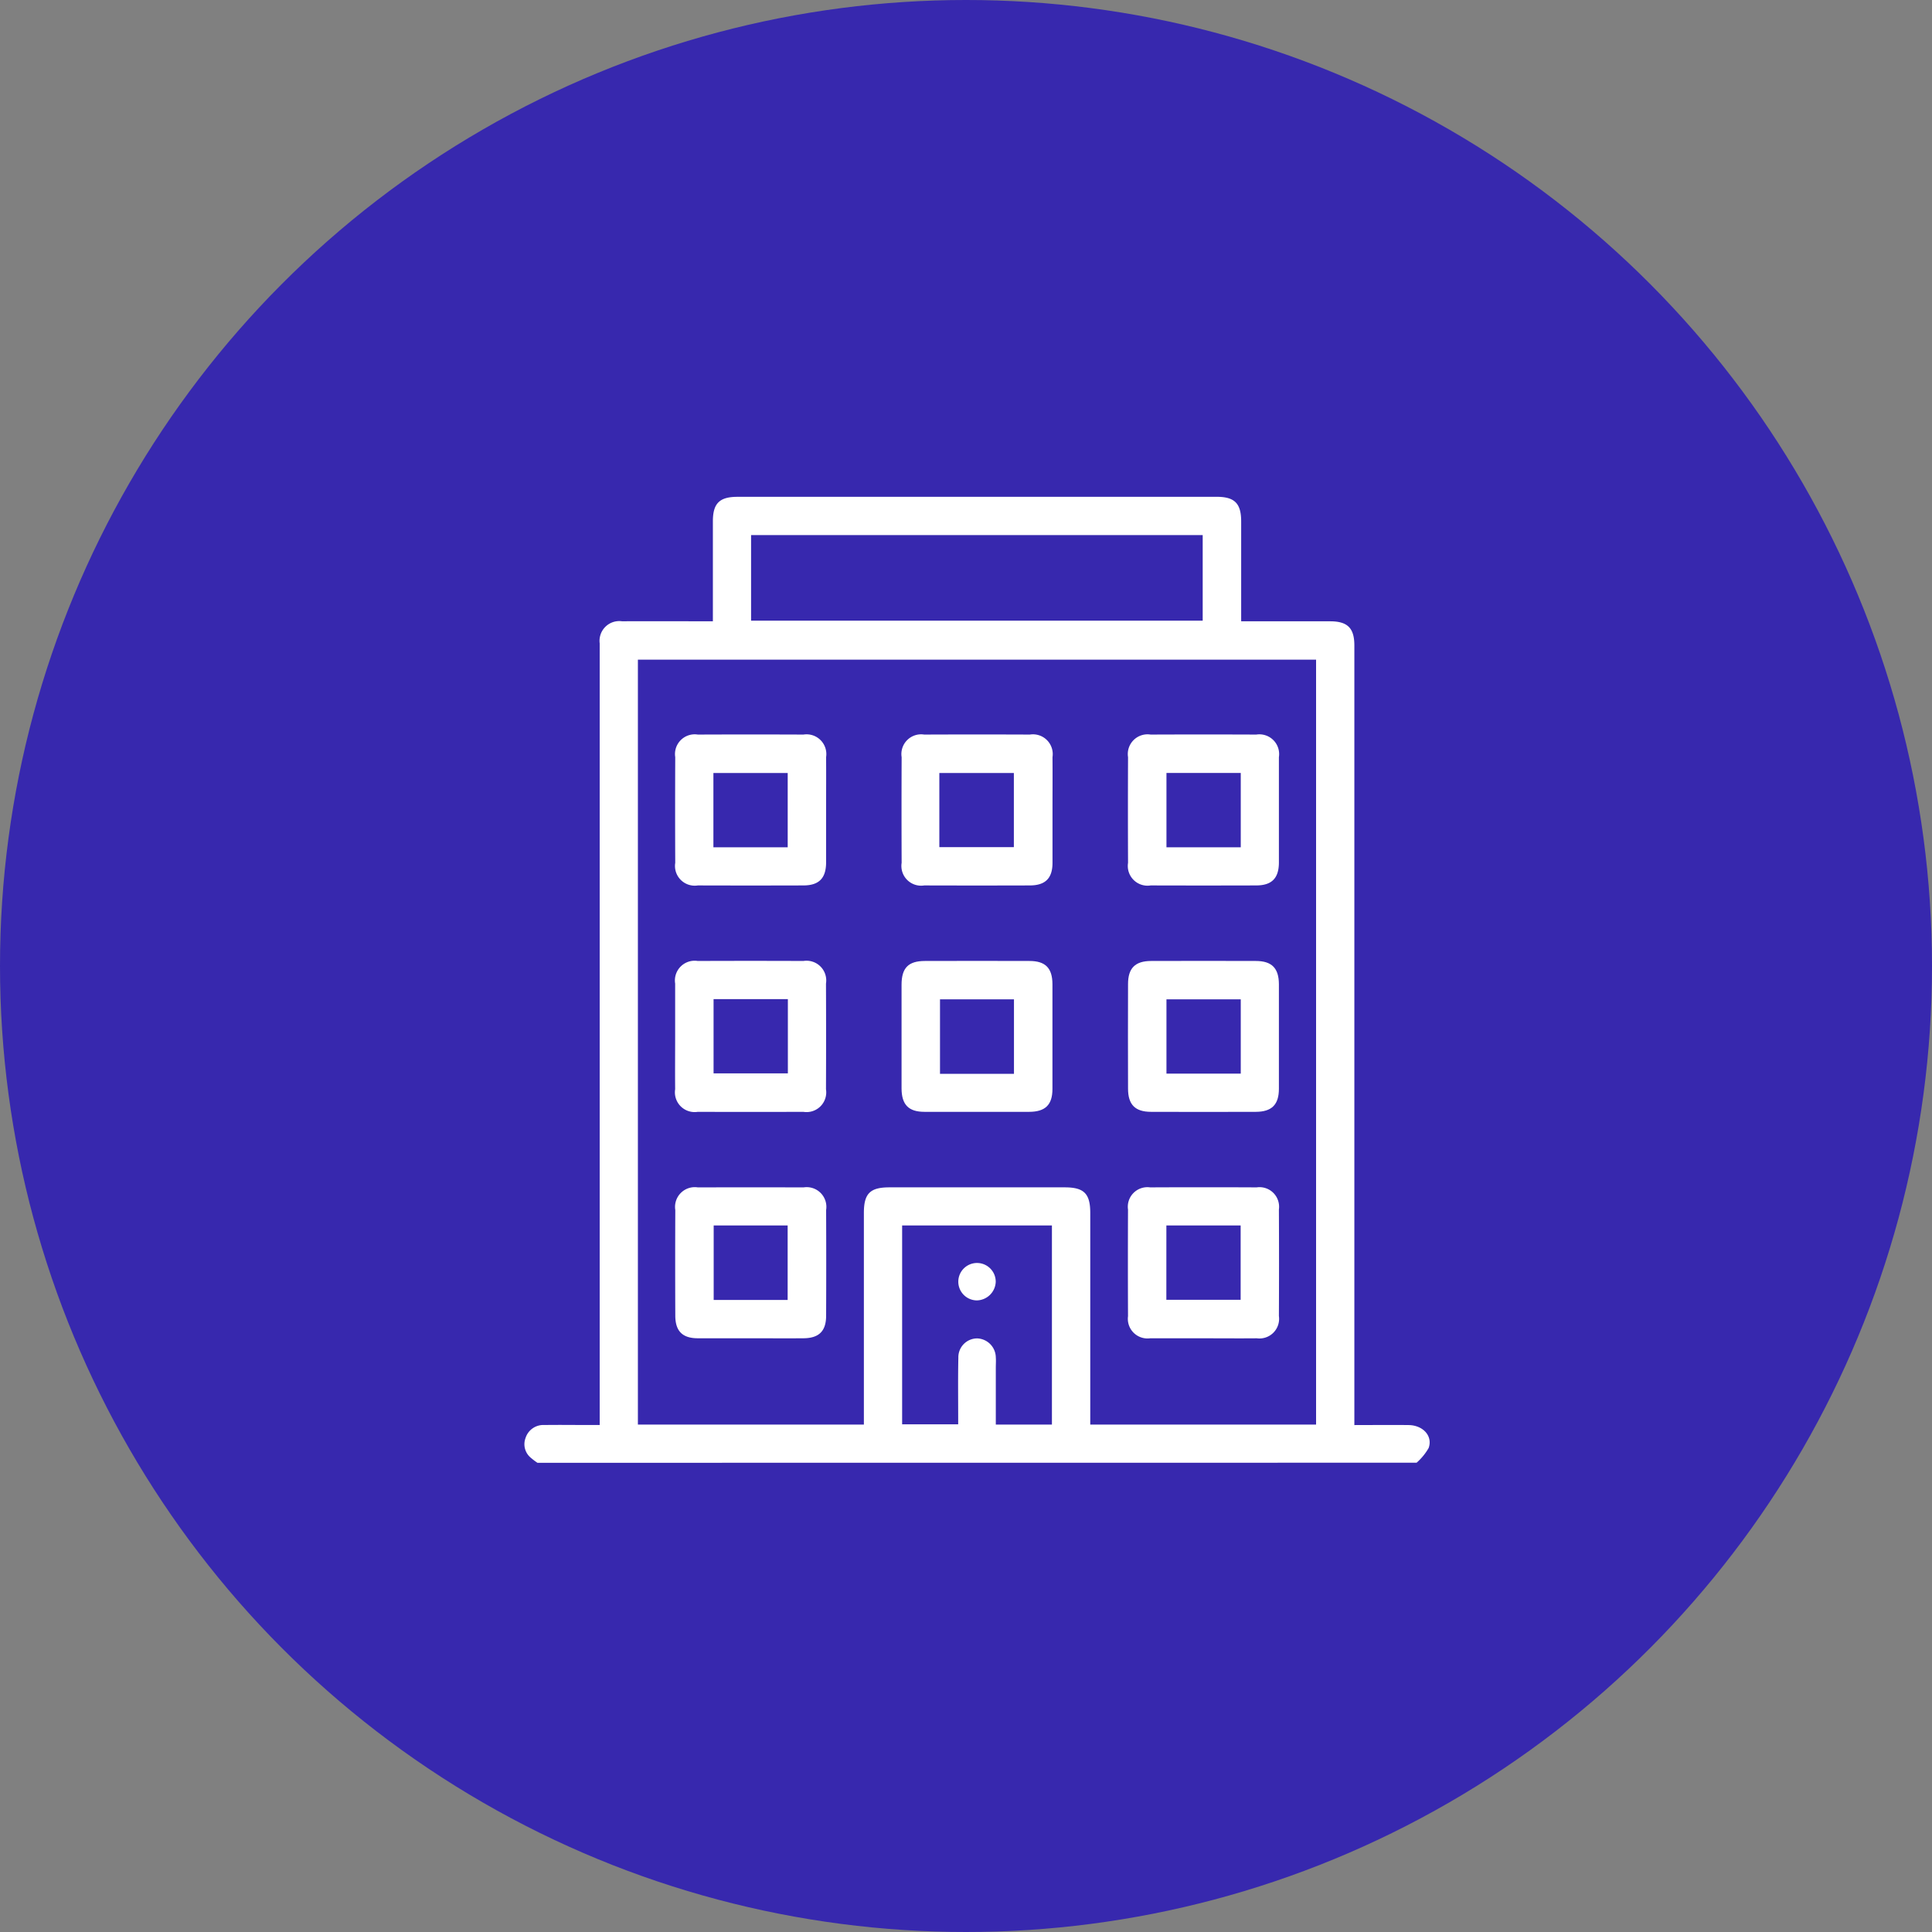 <svg xmlns="http://www.w3.org/2000/svg" xmlns:xlink="http://www.w3.org/1999/xlink" width="70" height="70" viewBox="0 0 70 70"><rect x="0" y="0" width="70" height="70" fill="#808080" stroke="none"/><defs><clipPath id="clip-path"><rect id="Rect&#xE1;ngulo_1767" data-name="Rect&#xE1;ngulo 1767" width="32.8" height="35" fill="#fff"></rect></clipPath></defs><g id="edificio" transform="translate(-4685 329)"><circle id="Elipse_1" data-name="Elipse 1" cx="35" cy="35" r="35" transform="translate(4685 -329)" fill="#3728ae"></circle><g id="Grupo_484" data-name="Grupo 484" transform="translate(4704 -311)"><g id="Grupo_483" data-name="Grupo 483" clip-path="url(#clip-path)"><path id="Trazado_2075" data-name="Trazado 2075" d="M.473,35a2.4,2.4,0,0,1-.24-.182A.636.636,0,0,1,.042,34.1a.675.675,0,0,1,.682-.469c.547-.008,1.094,0,1.64,0h.364V5.618c0-.1,0-.2,0-.308a.715.715,0,0,1,.808-.8c1.081-.005,2.162,0,3.293,0V4.135q0-1.623,0-3.247c0-.649.239-.887.889-.887Q16.4,0,25.081,0c.651,0,.888.238.889.888,0,1.194,0,2.388,0,3.623h1.414c.6,0,1.206,0,1.81,0,.629,0,.875.245.877.867,0,1.23,0,2.46,0,3.691V33.633c.678,0,1.324-.008,1.97,0,.521.008.878.4.721.832a2.112,2.112,0,0,1-.436.532ZM12.3,33.616v-.394q0-3.639,0-7.279c0-.7.227-.923.923-.923q3.178,0,6.357,0c.695,0,.922.227.922.923q0,3.657,0,7.314v.359h8.182V5.9H4.112V33.616ZM8.213,4.488H24.576v-3.1H8.213Zm10.9,29.128V26.4H13.686v7.205h2.031v-.225c0-.729-.01-1.459.006-2.187a.683.683,0,0,1,.688-.7.7.7,0,0,1,.669.689c.01.125,0,.251,0,.376v2.057Z" fill="#fff"></path><path id="Trazado_2076" data-name="Trazado 2076" d="M10.931,11.348c0,.638,0,1.276,0,1.913-.005.561-.26.818-.819.82q-1.914.006-3.828,0a.715.715,0,0,1-.819-.819q-.008-1.914,0-3.828a.715.715,0,0,1,.819-.819q1.914-.008,3.827,0a.716.716,0,0,1,.82.819c.005.638,0,1.276,0,1.914M9.54,10.008H6.848V12.7H9.54Z" fill="#fff"></path><path id="Trazado_2077" data-name="Trazado 2077" d="M19.134,11.381c0,.627,0,1.253,0,1.88,0,.56-.259.818-.819.82q-1.912.006-3.827,0a.715.715,0,0,1-.82-.819q-.008-1.912,0-3.827a.715.715,0,0,1,.818-.82q1.914-.008,3.828,0a.716.716,0,0,1,.82.818c.005.649,0,1.3,0,1.948m-4.1,1.312h2.7V10.008h-2.7Z" fill="#fff"></path><path id="Trazado_2078" data-name="Trazado 2078" d="M27.337,11.347c0,.638,0,1.276,0,1.914-.005.56-.259.818-.819.82q-1.914.006-3.827,0a.715.715,0,0,1-.82-.819q-.008-1.914,0-3.827a.715.715,0,0,1,.818-.82q1.914-.008,3.828,0a.716.716,0,0,1,.82.818c0,.638,0,1.276,0,1.914m-1.382-1.342H23.263V12.7h2.692Z" fill="#fff"></path><path id="Trazado_2079" data-name="Trazado 2079" d="M5.462,19.517c0-.627,0-1.254,0-1.88a.715.715,0,0,1,.819-.819q1.914-.008,3.827,0a.714.714,0,0,1,.819.819q.008,1.914,0,3.828a.714.714,0,0,1-.819.819q-1.914.006-3.827,0a.715.715,0,0,1-.819-.819c-.006-.65,0-1.3,0-1.948m1.392,1.374H9.546V18.2H6.854Z" fill="#fff"></path><path id="Trazado_2080" data-name="Trazado 2080" d="M13.665,19.527c0-.615,0-1.231,0-1.846s.249-.862.844-.863q1.9-.006,3.793,0c.577,0,.829.259.83.843q0,1.9,0,3.794c0,.576-.259.828-.844.829q-1.9,0-3.793,0c-.576,0-.826-.259-.83-.844,0-.637,0-1.275,0-1.913m4.073-1.32h-2.68v2.7h2.68Z" fill="#fff"></path><path id="Trazado_2081" data-name="Trazado 2081" d="M27.337,19.569c0,.626,0,1.253,0,1.879,0,.577-.259.834-.837.836q-1.9.006-3.794,0c-.577,0-.834-.259-.835-.837q-.006-1.9,0-3.794c0-.577.259-.834.837-.835q1.9-.006,3.793,0c.577,0,.832.259.836.837,0,.638,0,1.276,0,1.914m-1.382-1.361H23.263V20.9h2.692Z" fill="#fff"></path><path id="Trazado_2082" data-name="Trazado 2082" d="M8.2,30.488c-.638,0-1.276,0-1.914,0-.56,0-.817-.259-.819-.819q-.008-1.914,0-3.828a.715.715,0,0,1,.819-.819q1.914-.006,3.827,0a.714.714,0,0,1,.819.819q.008,1.914,0,3.828c0,.56-.258.814-.819.819-.637.005-1.275,0-1.913,0M6.858,29.1h2.68v-2.7H6.858Z" fill="#fff"></path><path id="Trazado_2083" data-name="Trazado 2083" d="M24.59,30.488c-.638,0-1.276,0-1.914,0a.712.712,0,0,1-.806-.8q-.008-1.93,0-3.862a.709.709,0,0,1,.8-.805q1.931-.009,3.861,0a.709.709,0,0,1,.806.8q.009,1.931,0,3.862a.711.711,0,0,1-.8.806c-.649.006-1.3,0-1.948,0m-1.33-1.394h2.692V26.4H23.26Z" fill="#fff"></path><path id="Trazado_2084" data-name="Trazado 2084" d="M16.389,29.116a.678.678,0,1,1,.688-.667.7.7,0,0,1-.688.667" fill="#fff"></path></g></g></g></svg>